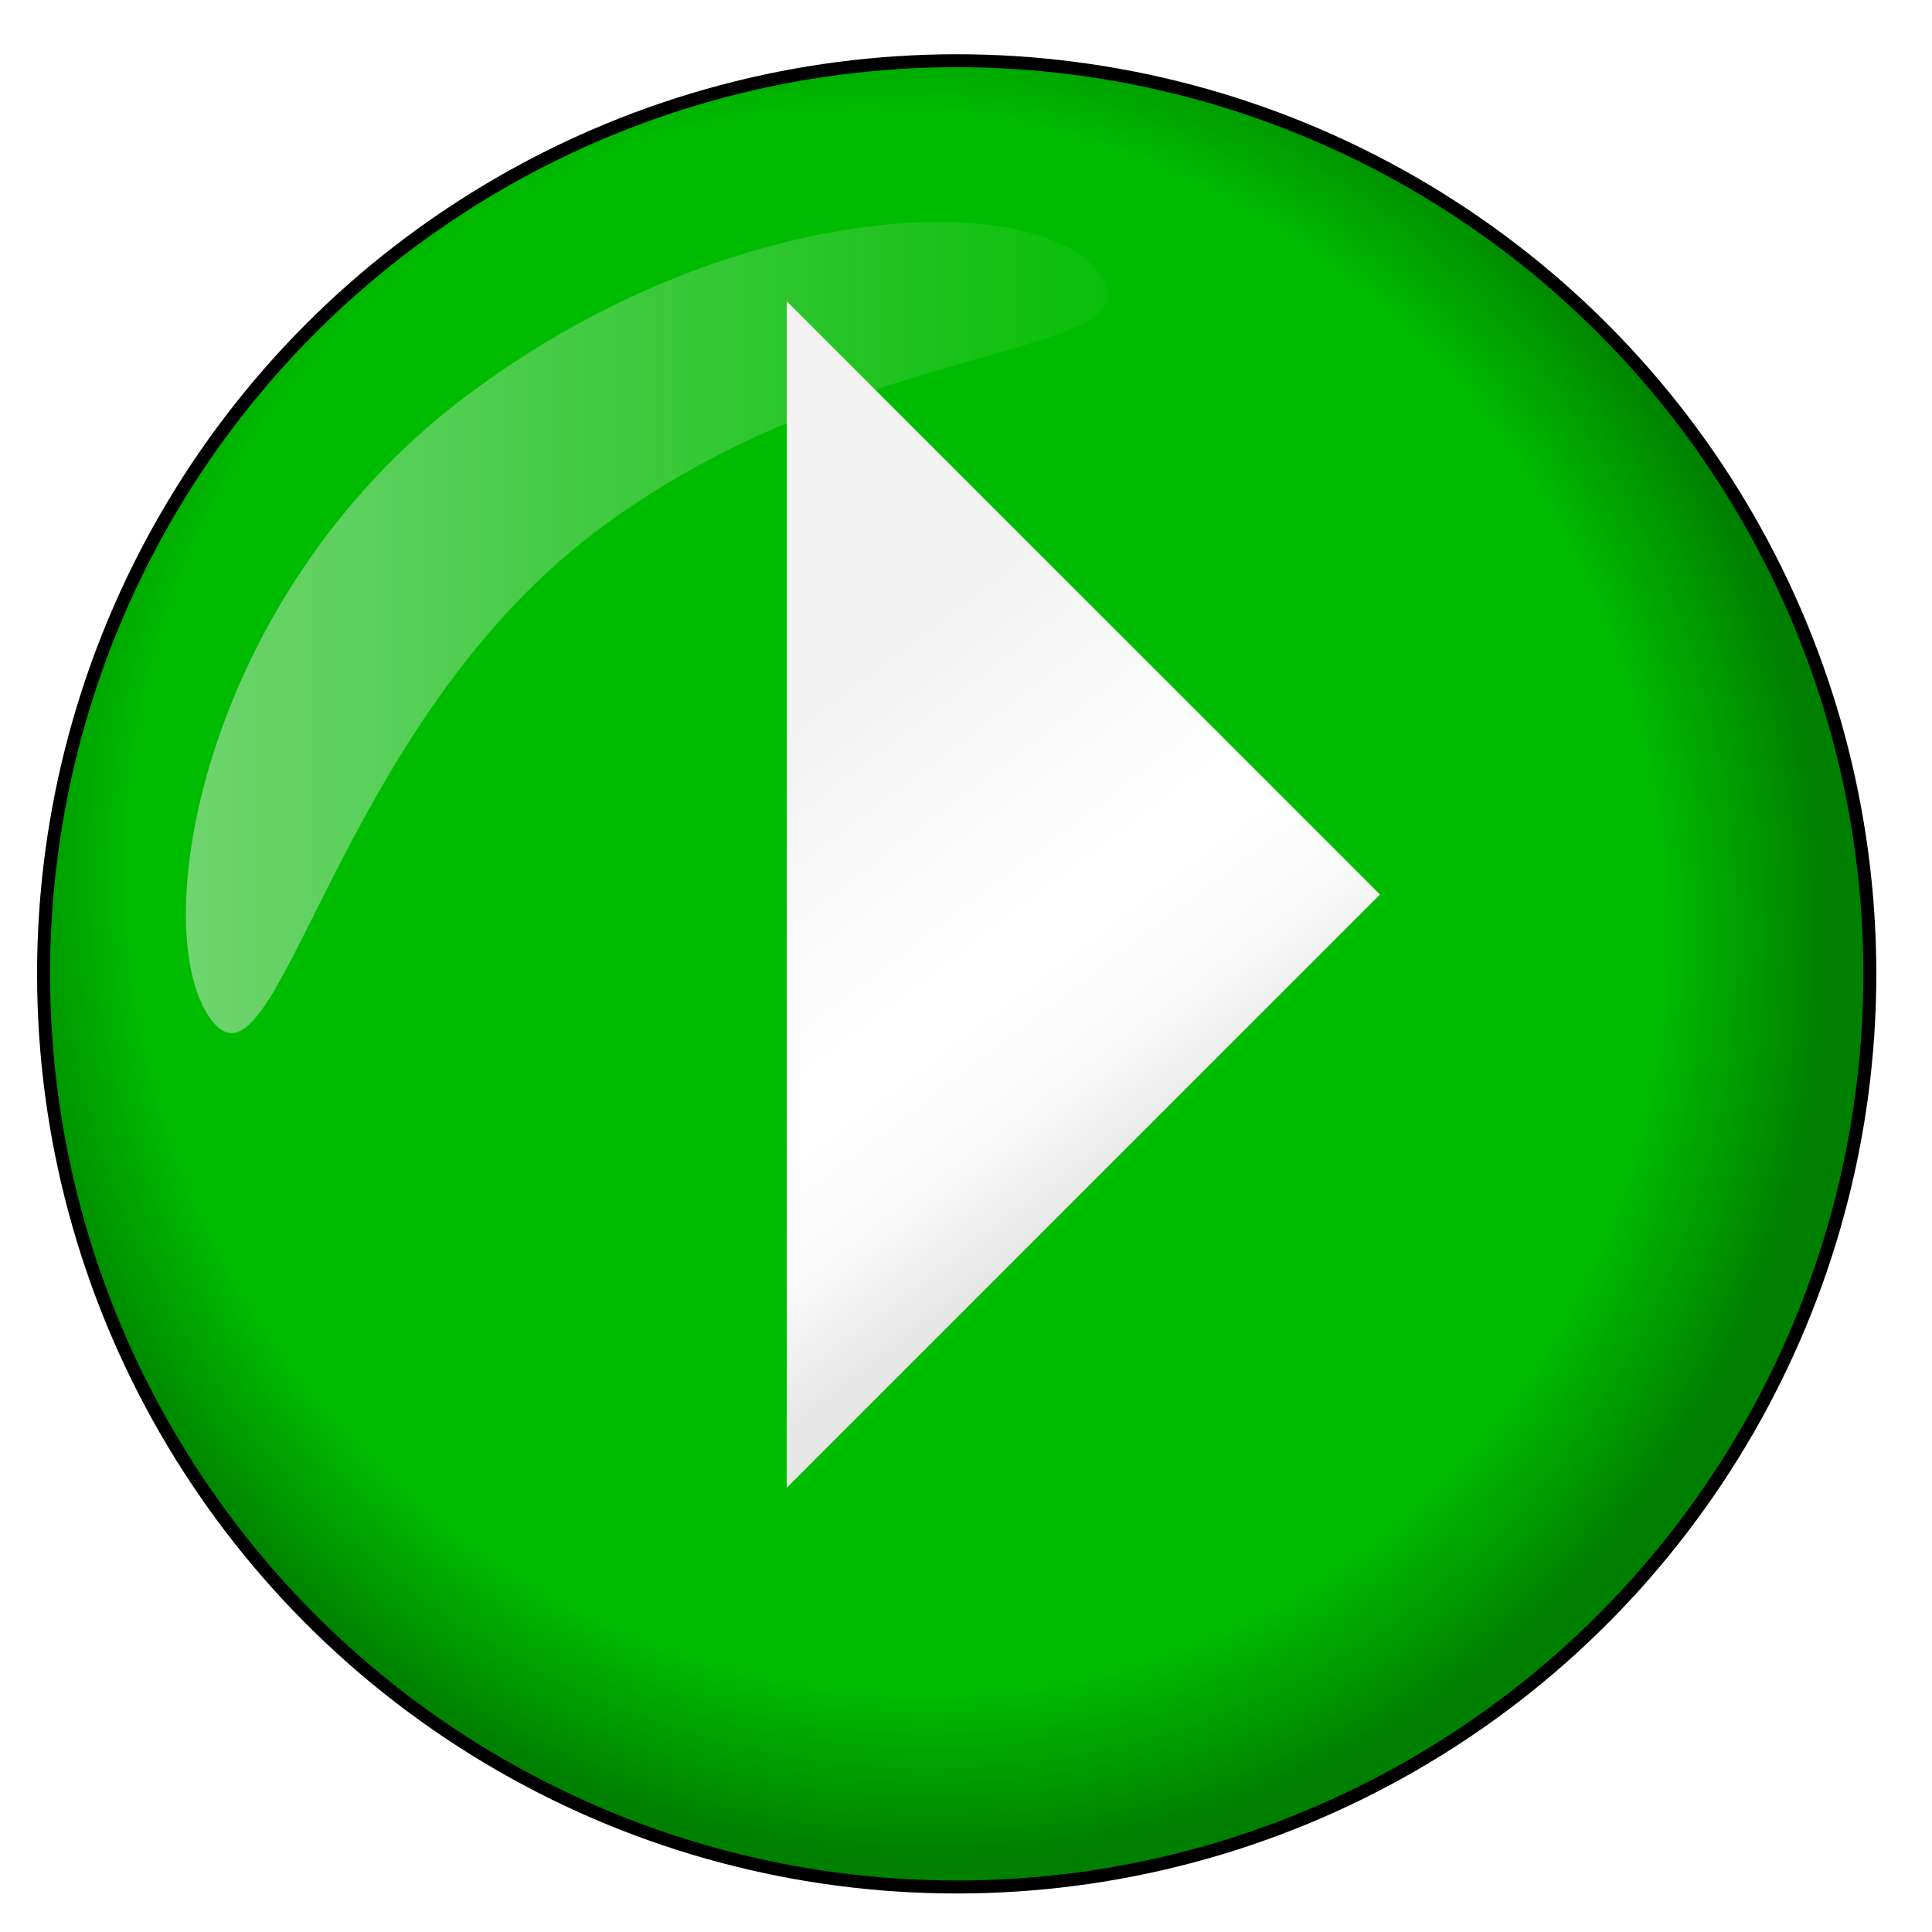 <svg xmlns="http://www.w3.org/2000/svg" xmlns:svg="http://www.w3.org/2000/svg" xmlns:xlink="http://www.w3.org/1999/xlink" id="svg8" width="32" height="32" version="1.1" viewBox="0 0 8.467 8.467"><defs id="defs2"><radialGradient id="radialGradient11239" cx="15.615" cy="14.487" r="15.958" fx="15.615" fy="14.487" gradientTransform="matrix(0.897,-0.442,0.465,0.944,18.9,38.22)" gradientUnits="userSpaceOnUse" xlink:href="#green_button"/><linearGradient id="green_button"><stop id="stop5039" offset="0" style="stop-color:#00bc00;stop-opacity:1"/><stop style="stop-color:#00bc00;stop-opacity:1" id="stop5041" offset=".821"/><stop id="stop5043" offset="1" style="stop-color:green;stop-opacity:1"/></linearGradient><linearGradient id="linearGradient4861-2" x1="1.361" x2="19.895" y1="9.937" y2="9.937" gradientTransform="translate(24.691,30.315)" gradientUnits="userSpaceOnUse" xlink:href="#linearGradient4859"/><linearGradient id="linearGradient4859"><stop style="stop-color:#f2f2f2;stop-opacity:1" id="stop4855" offset="0"/><stop style="stop-color:#f2f2f2;stop-opacity:0" id="stop4857" offset="1"/></linearGradient><filter style="color-interpolation-filters:sRGB" id="filter4851-8" width="1.158" height="1.18" x="-.079" y="-.09"><feGaussianBlur id="feGaussianBlur4853-8" stdDeviation=".526"/></filter><linearGradient id="linearGradient8655" x1="255.37" x2="270.981" y1="1181.841" y2="1202.358" gradientUnits="userSpaceOnUse" xlink:href="#linearGradient11253"/><linearGradient id="linearGradient11253"><stop style="stop-color:#f2f2f2;stop-opacity:1" id="stop11243" offset="0"/><stop id="stop11245" offset=".269" style="stop-color:#f9f9f9;stop-opacity:1"/><stop id="stop11247" offset=".576" style="stop-color:#fff;stop-opacity:1"/><stop style="stop-color:#f9f9f9;stop-opacity:1" id="stop11249" offset=".813"/><stop style="stop-color:#e6e6e6;stop-opacity:1" id="stop11251" offset="1"/></linearGradient></defs><g id="layer1"><g id="g8577" transform="matrix(0.953,0,0,0.953,86.508,-121.806)"><g id="g11237" transform="matrix(0.265,0,0,0.265,-97.158,120.032)"><circle id="circle11231" cx="40.691" cy="46.263" r="15.846" style="fill:url(#radialGradient11239);fill-opacity:1;stroke:#000;stroke-width:.225;stroke-linecap:round;stroke-linejoin:round"/><path style="opacity:.703;fill:url(#linearGradient4861-2);fill-opacity:1;fill-rule:nonzero;stroke:none;stroke-width:.363;stroke-linecap:butt;stroke-linejoin:round;stroke-miterlimit:4;stroke-dasharray:none;stroke-dashoffset:0;stroke-opacity:1;filter:url(#filter4851-8)" id="path11235" d="m 43.164,34.101 c 1.152,1.514 -4.229,1.055 -8.769,4.512 -4.541,3.457 -5.483,9.966 -6.636,8.452 -1.152,-1.514 -0.185,-7.323 4.355,-10.78 4.541,-3.457 9.897,-3.698 11.05,-2.184 z"/></g><polygon style="fill:url(#linearGradient8655);fill-opacity:1;stroke:none;stroke-width:2.164;stroke-linecap:round;stroke-linejoin:round;stroke-miterlimit:4;stroke-dasharray:none;stroke-opacity:1" id="polygon8653" points="250.888 1219.978 250.888 1192.968 250.888 1165.959 277.897 1192.968" transform="matrix(0.101,0,0,0.101,-112.496,11.437)"/></g></g></svg>